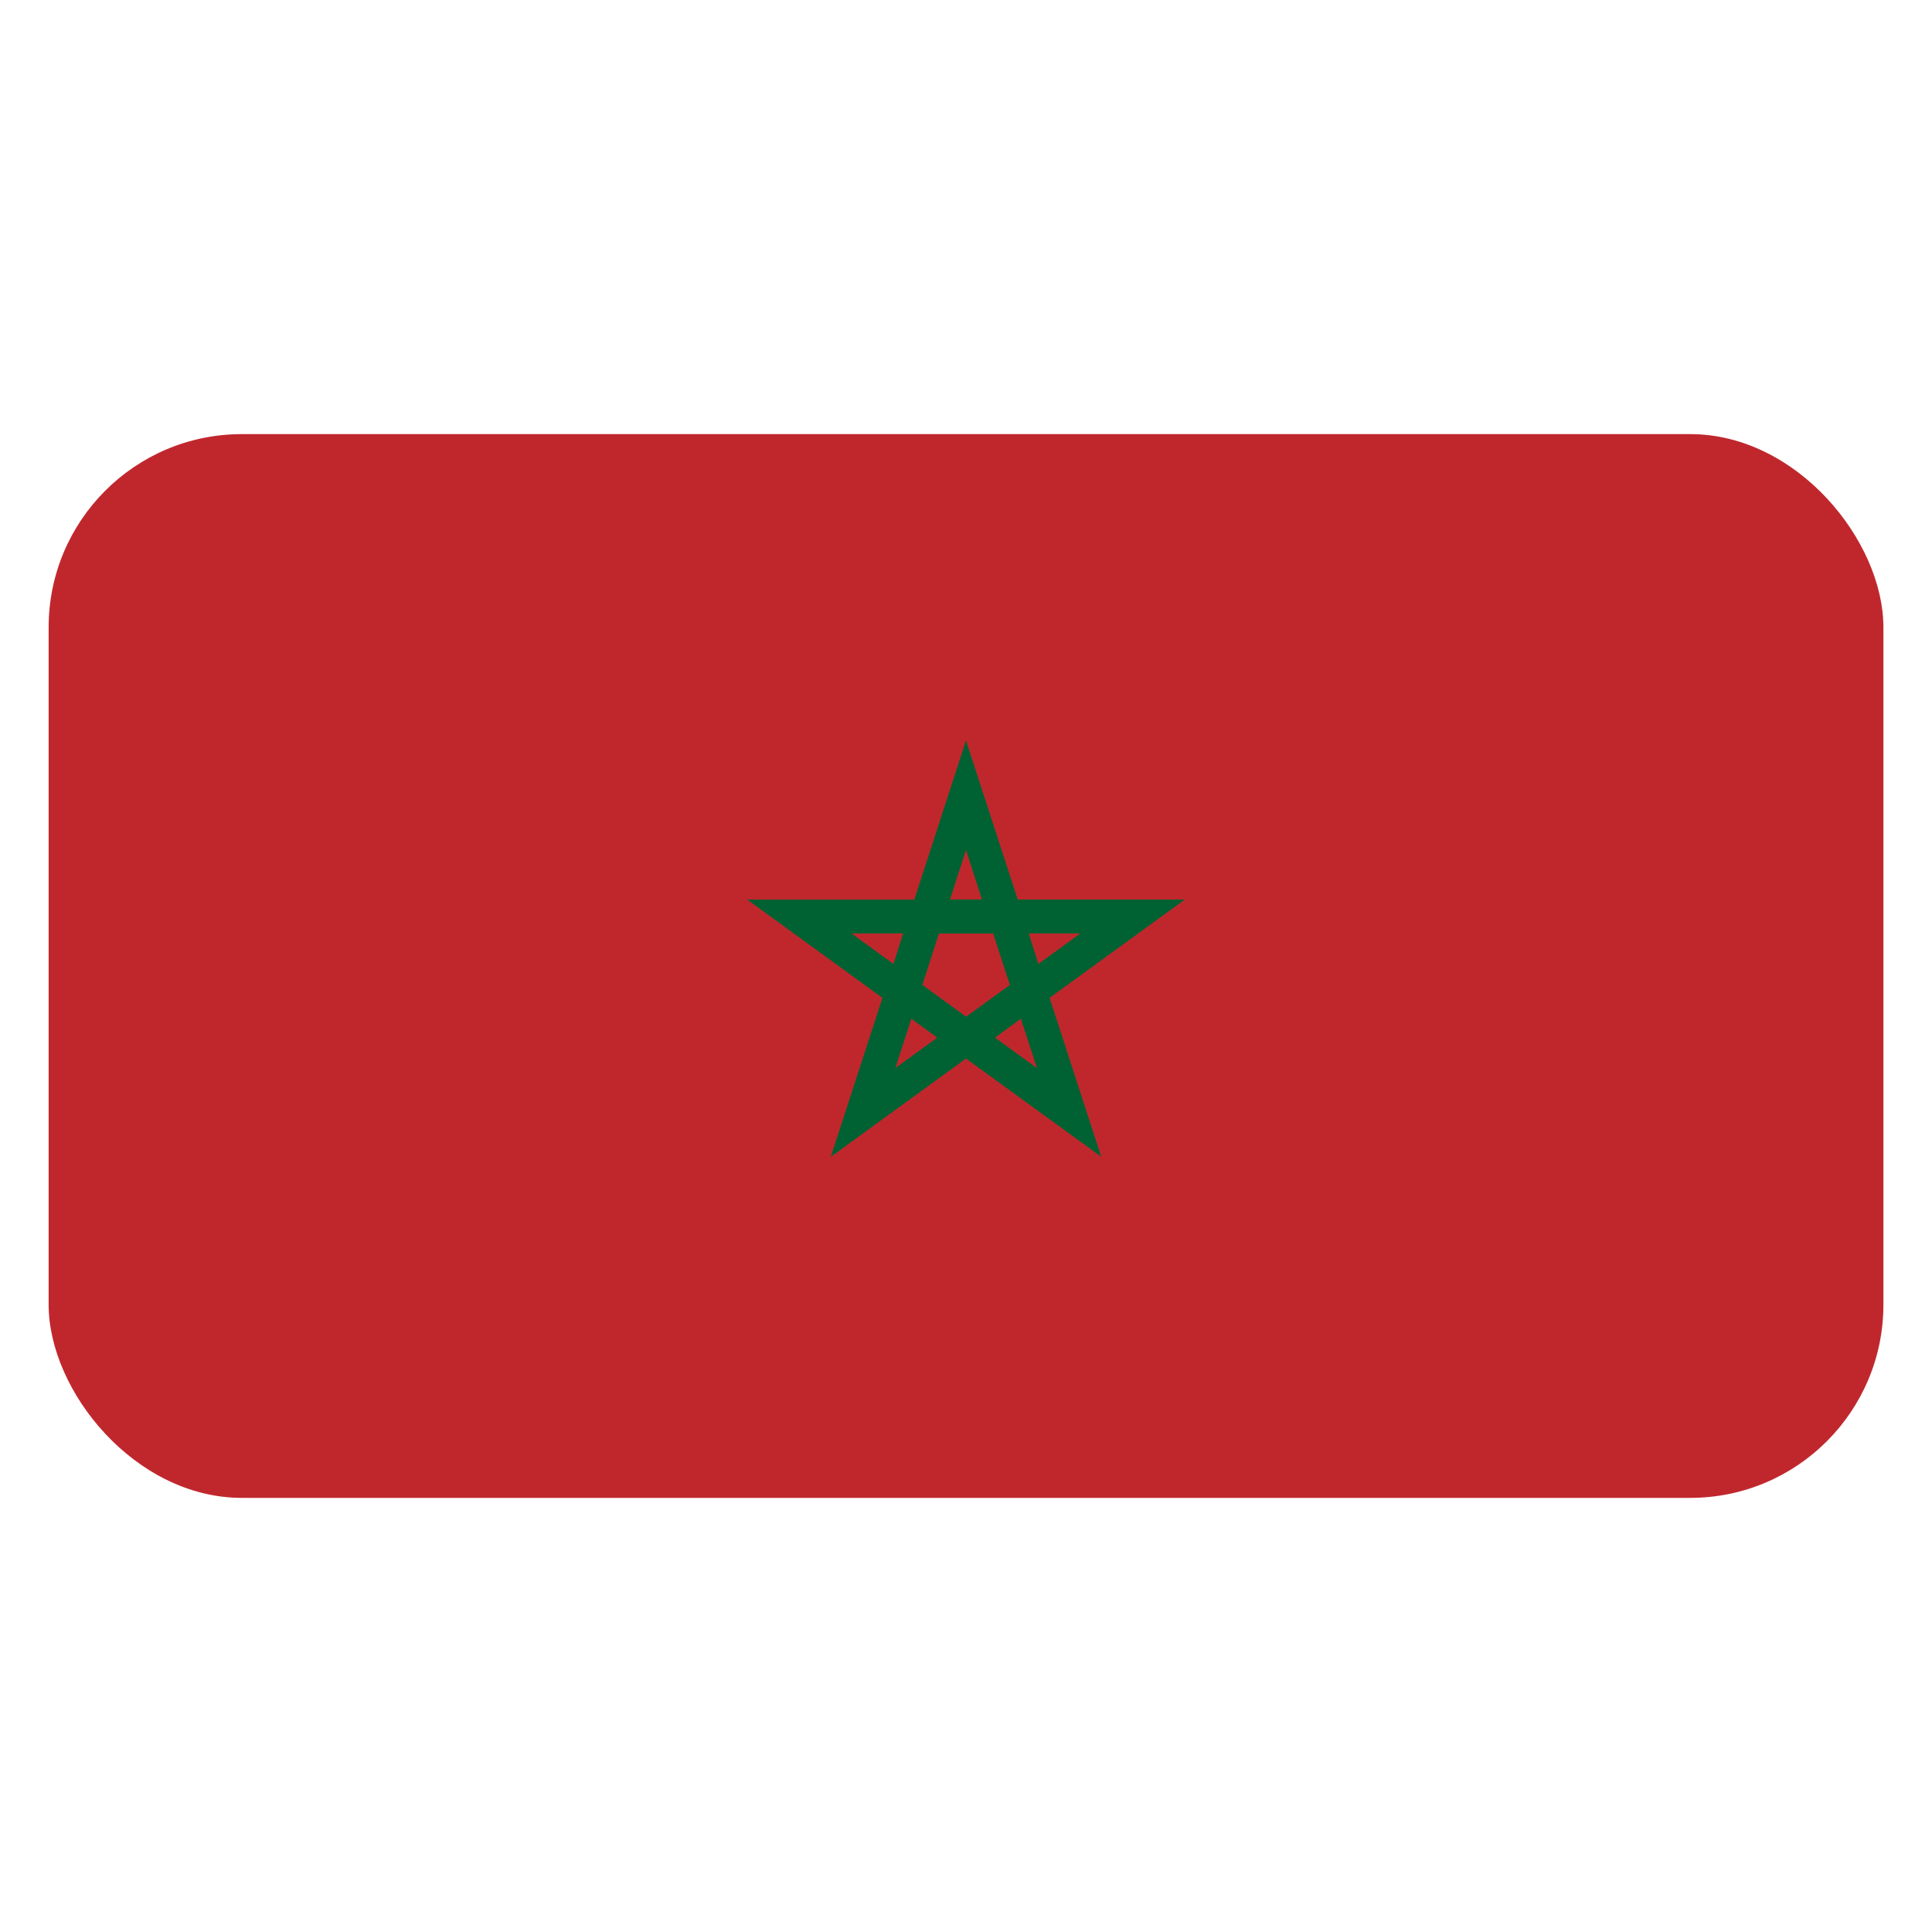 <svg id="Layer_1" data-name="Layer 1" xmlns="http://www.w3.org/2000/svg" viewBox="0 0 40 40"><defs><style>.cls-1{fill:#c0272d;}.cls-2{fill:#006232;}</style></defs><rect class="cls-1" x="1.007" y="8.988" width="37.987" height="22.024" rx="4"/><path class="cls-2" d="M17.2,23.951l1.07-3.291-2.8-2.035h3.46L20,15.331l1.071,3.293h3.46l-2.8,2.035L22.8,23.95,20,21.916Zm3.4-2.468.868.63-.332-1.021Zm-1.732-.391-.331,1.021.868-.63Zm.229-.7.905.658.906-.658-.346-1.064H19.439ZM17.63,19.326l.868.631.2-.631Zm3.669,0,.2.631.868-.631Zm-.967-.7L20,17.6l-.332,1.023h.664Z"/></svg>